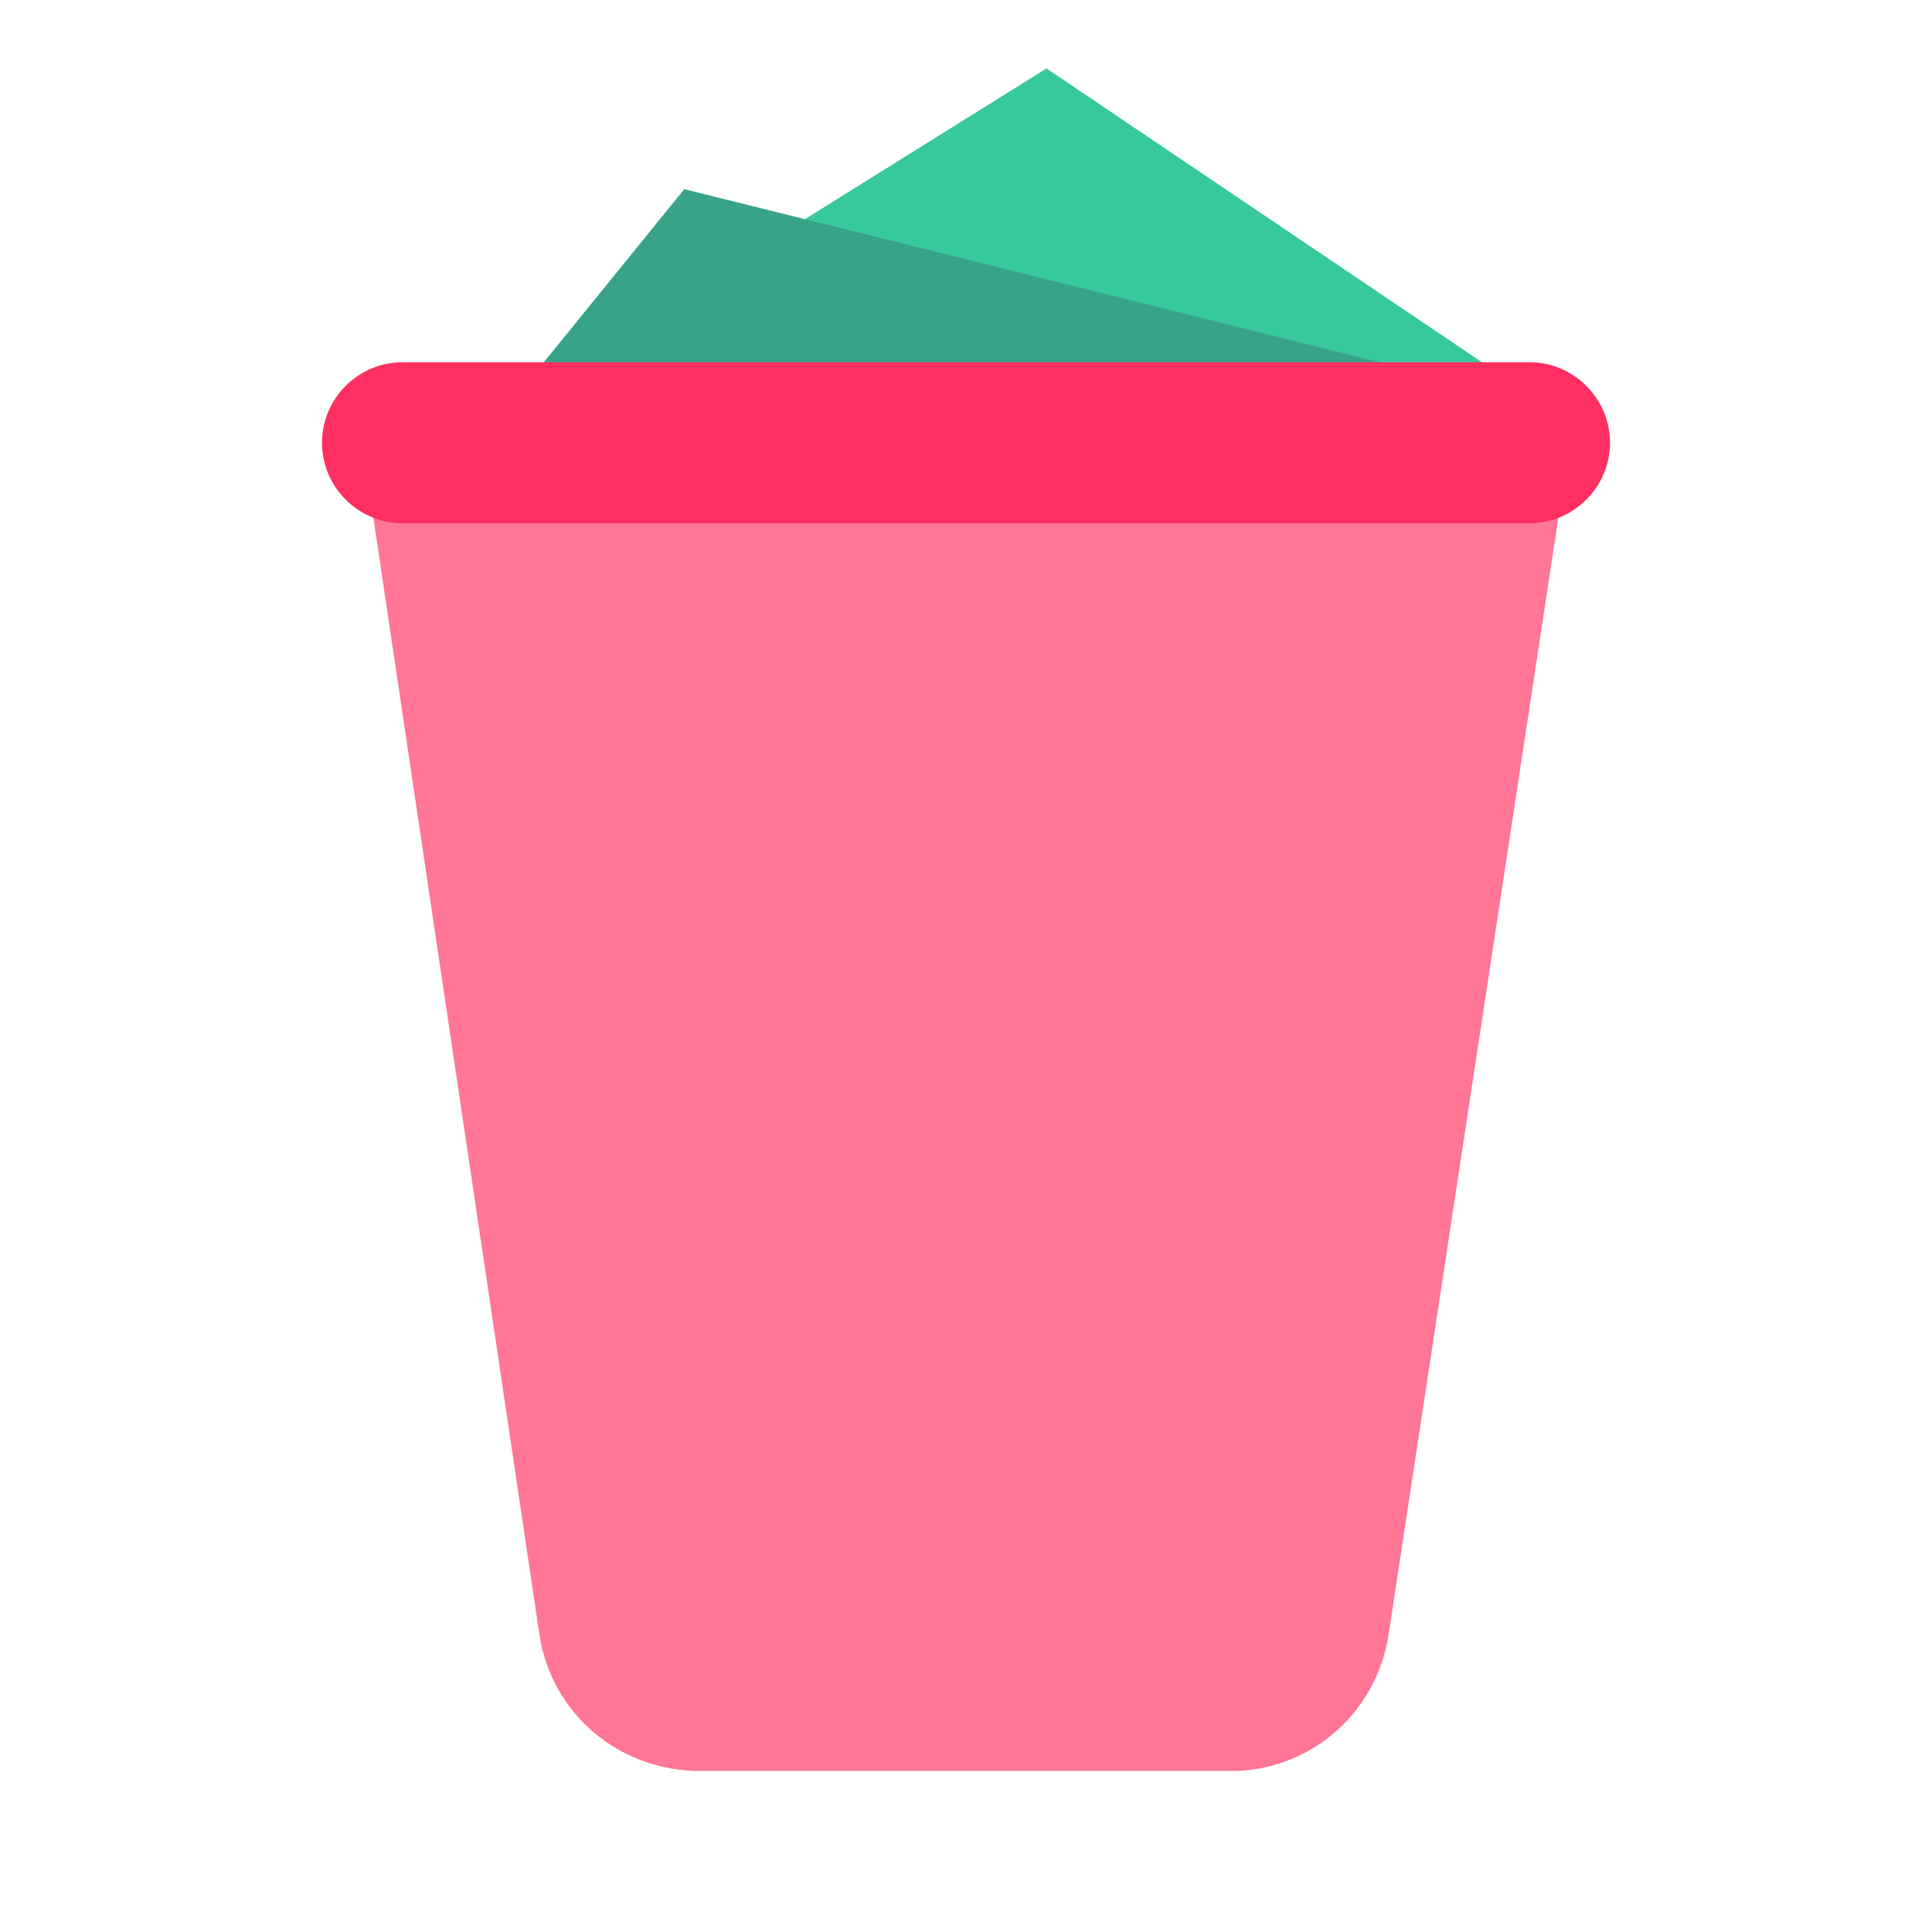 <svg width="512" height="512" viewBox="0 0 512 512" fill="none" xmlns="http://www.w3.org/2000/svg">
<path d="M255.999 227.198L135.466 106.664L277.333 18.131L408.533 106.664L255.999 227.198Z" fill="#38C89D"/>
<path d="M255.999 227.198L135.466 106.664L181.333 50.131L408.533 106.664L255.999 227.198Z" fill="#37A48A"/>
<path d="M326.4 469.335H185.6C164.267 469.335 146.133 454.402 142.933 433.068L96 117.335H416L368 433.068C364.8 454.402 346.667 469.335 326.4 469.335Z" fill="#FF7697"/>
<path d="M405.332 138.667H106.666C94.933 138.667 85.332 129.067 85.332 117.333C85.332 105.6 94.933 96 106.666 96H405.332C417.066 96 426.666 105.6 426.666 117.333C426.666 129.067 417.066 138.667 405.332 138.667Z" fill="#FF2F61"/>
</svg>
